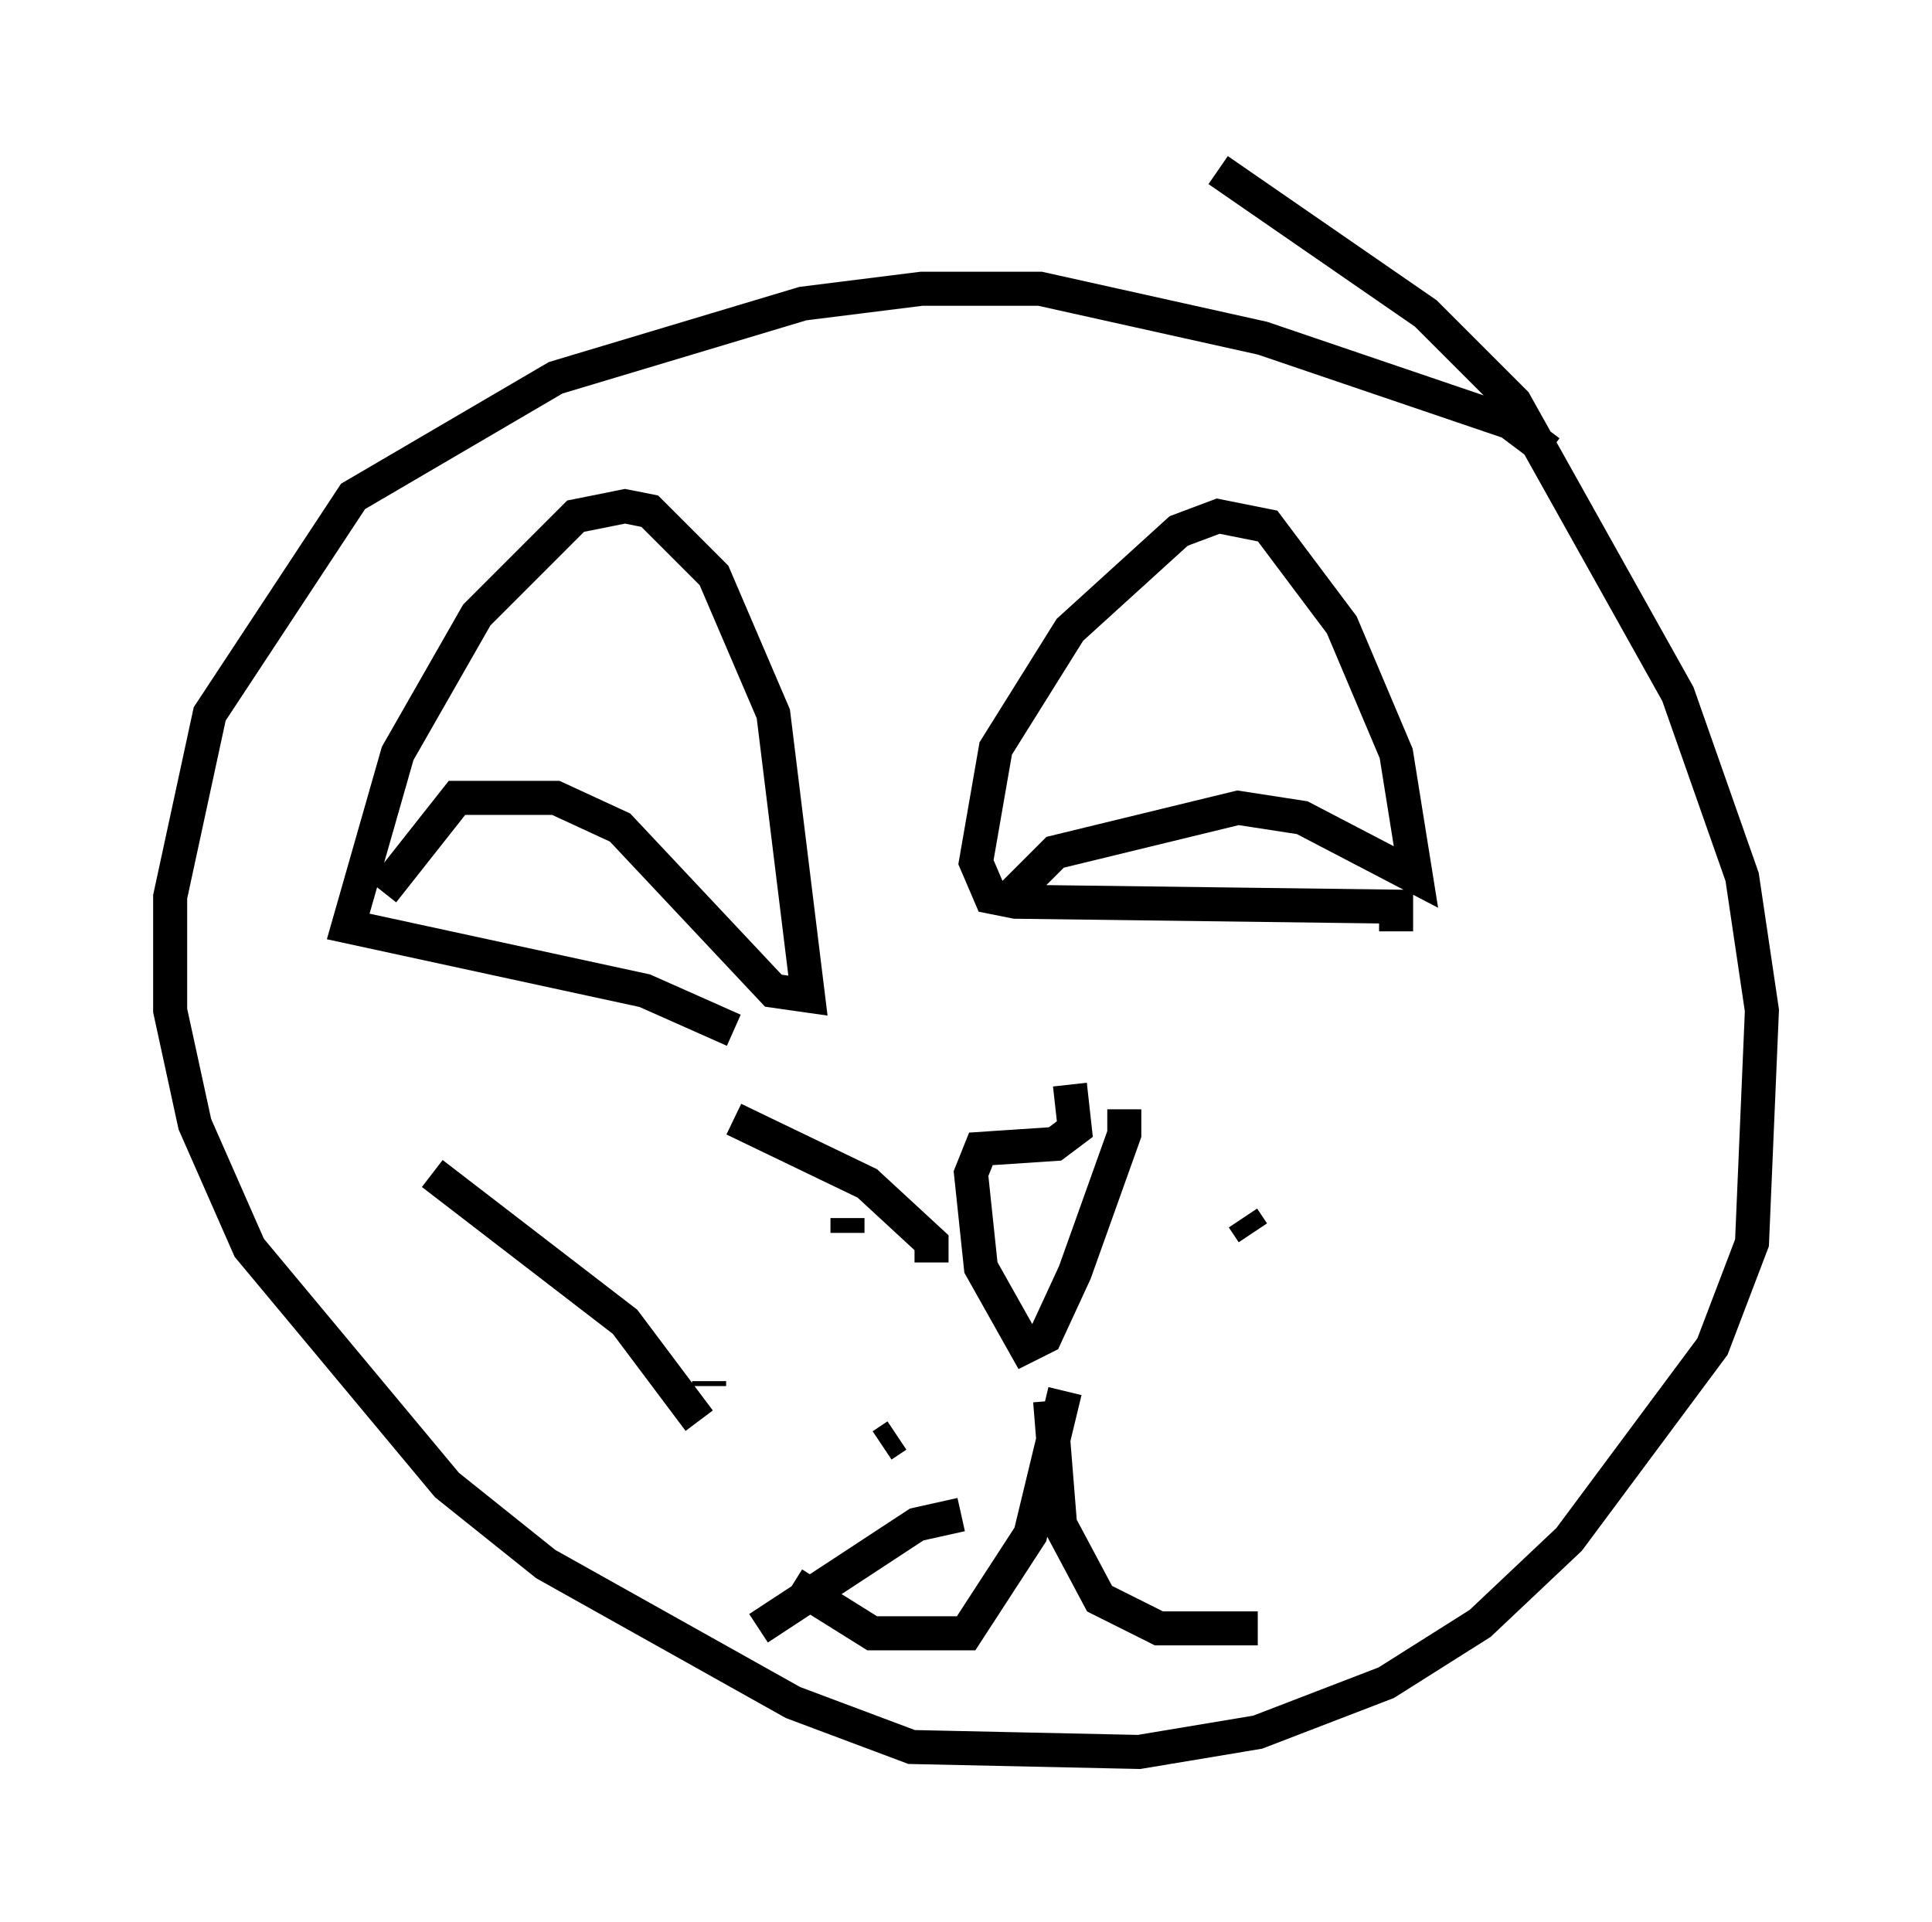 <?xml version="1.0" encoding="utf-8" ?>
<svg baseProfile="full" height="56.48" version="1.1" width="56.771" xmlns="http://www.w3.org/2000/svg" xmlns:ev="http://www.w3.org/2001/xml-events" xmlns:xlink="http://www.w3.org/1999/xlink"><defs /><rect fill="white" height="56.48" width="56.771" x="0" y="0" /><path d="M45.961, 14.296 m-0.436, -1.017 l-1.162, -0.872 -7.263, -2.469 l-6.536, -1.453 -3.486, 0.0 l-3.486, 0.436 -7.263, 2.179 l-5.955, 3.486 -4.212, 6.391 l-1.162, 5.374 0.0, 3.341 l0.726, 3.341 1.598, 3.631 l5.81, 6.972 2.905, 2.324 l7.263, 4.067 3.486, 1.307 l6.682, 0.145 3.486, -0.581 l3.777, -1.453 2.76, -1.743 l2.615, -2.469 4.212, -5.665 l1.162, -3.05 0.291, -6.827 l-0.581, -3.922 -1.888, -5.374 l-4.793, -8.57 -2.615, -2.615 l-6.101, -4.212 m5.229, 22.369 l0.0, -0.726 -11.184, -0.145 l-0.726, -0.145 -0.436, -1.017 l0.581, -3.341 2.179, -3.486 l3.196, -2.905 1.162, -0.436 l1.453, 0.291 2.179, 2.905 l1.598, 3.777 0.581, 3.631 l-3.341, -1.743 -1.888, -0.291 l-5.374, 1.307 -1.453, 1.453 m-7.989, 3.777 l-2.615, -1.162 -8.715, -1.888 l1.453, -5.084 2.324, -4.067 l2.905, -2.905 1.453, -0.291 l0.726, 0.145 1.888, 1.888 l1.743, 4.067 1.017, 8.279 l-1.017, -0.145 -4.503, -4.793 l-1.888, -0.872 -2.905, 0.0 l-2.179, 2.76 m20.19, 5.665 l0.145, 1.307 -0.581, 0.436 l-2.179, 0.145 -0.291, 0.726 l0.291, 2.76 1.307, 2.324 l0.581, -0.291 0.872, -1.888 l1.453, -4.067 0.0, -0.726 m-2.179, 8.57 l0.291, 3.631 1.162, 2.179 l1.743, 0.872 2.905, 0.0 m-5.665, -6.972 l-1.017, 4.212 -1.888, 2.905 l-2.76, 0.0 -2.324, -1.453 m1.598, -10.313 l0.0, -0.436 m-0.145, 5.374 l0.0, 0.0 m-6.391, -3.777 l0.0, 0.0 m7.553, 5.084 l0.436, -0.291 m-6.536, -4.793 l0.0, 0.0 m7.553, -0.291 l0.0, -0.581 -1.888, -1.743 l-3.922, -1.888 m-0.726, 7.698 l0.0, 0.145 m-0.291, 1.017 l-2.179, -2.905 -5.665, -4.358 m15.542, 10.022 l-1.307, 0.291 -4.648, 3.05 m14.235, -12.056 l0.291, 0.436 m-2.034, 6.246 l0.0, 0.0 " fill="none" stroke="black" stroke-width="1" /></svg>